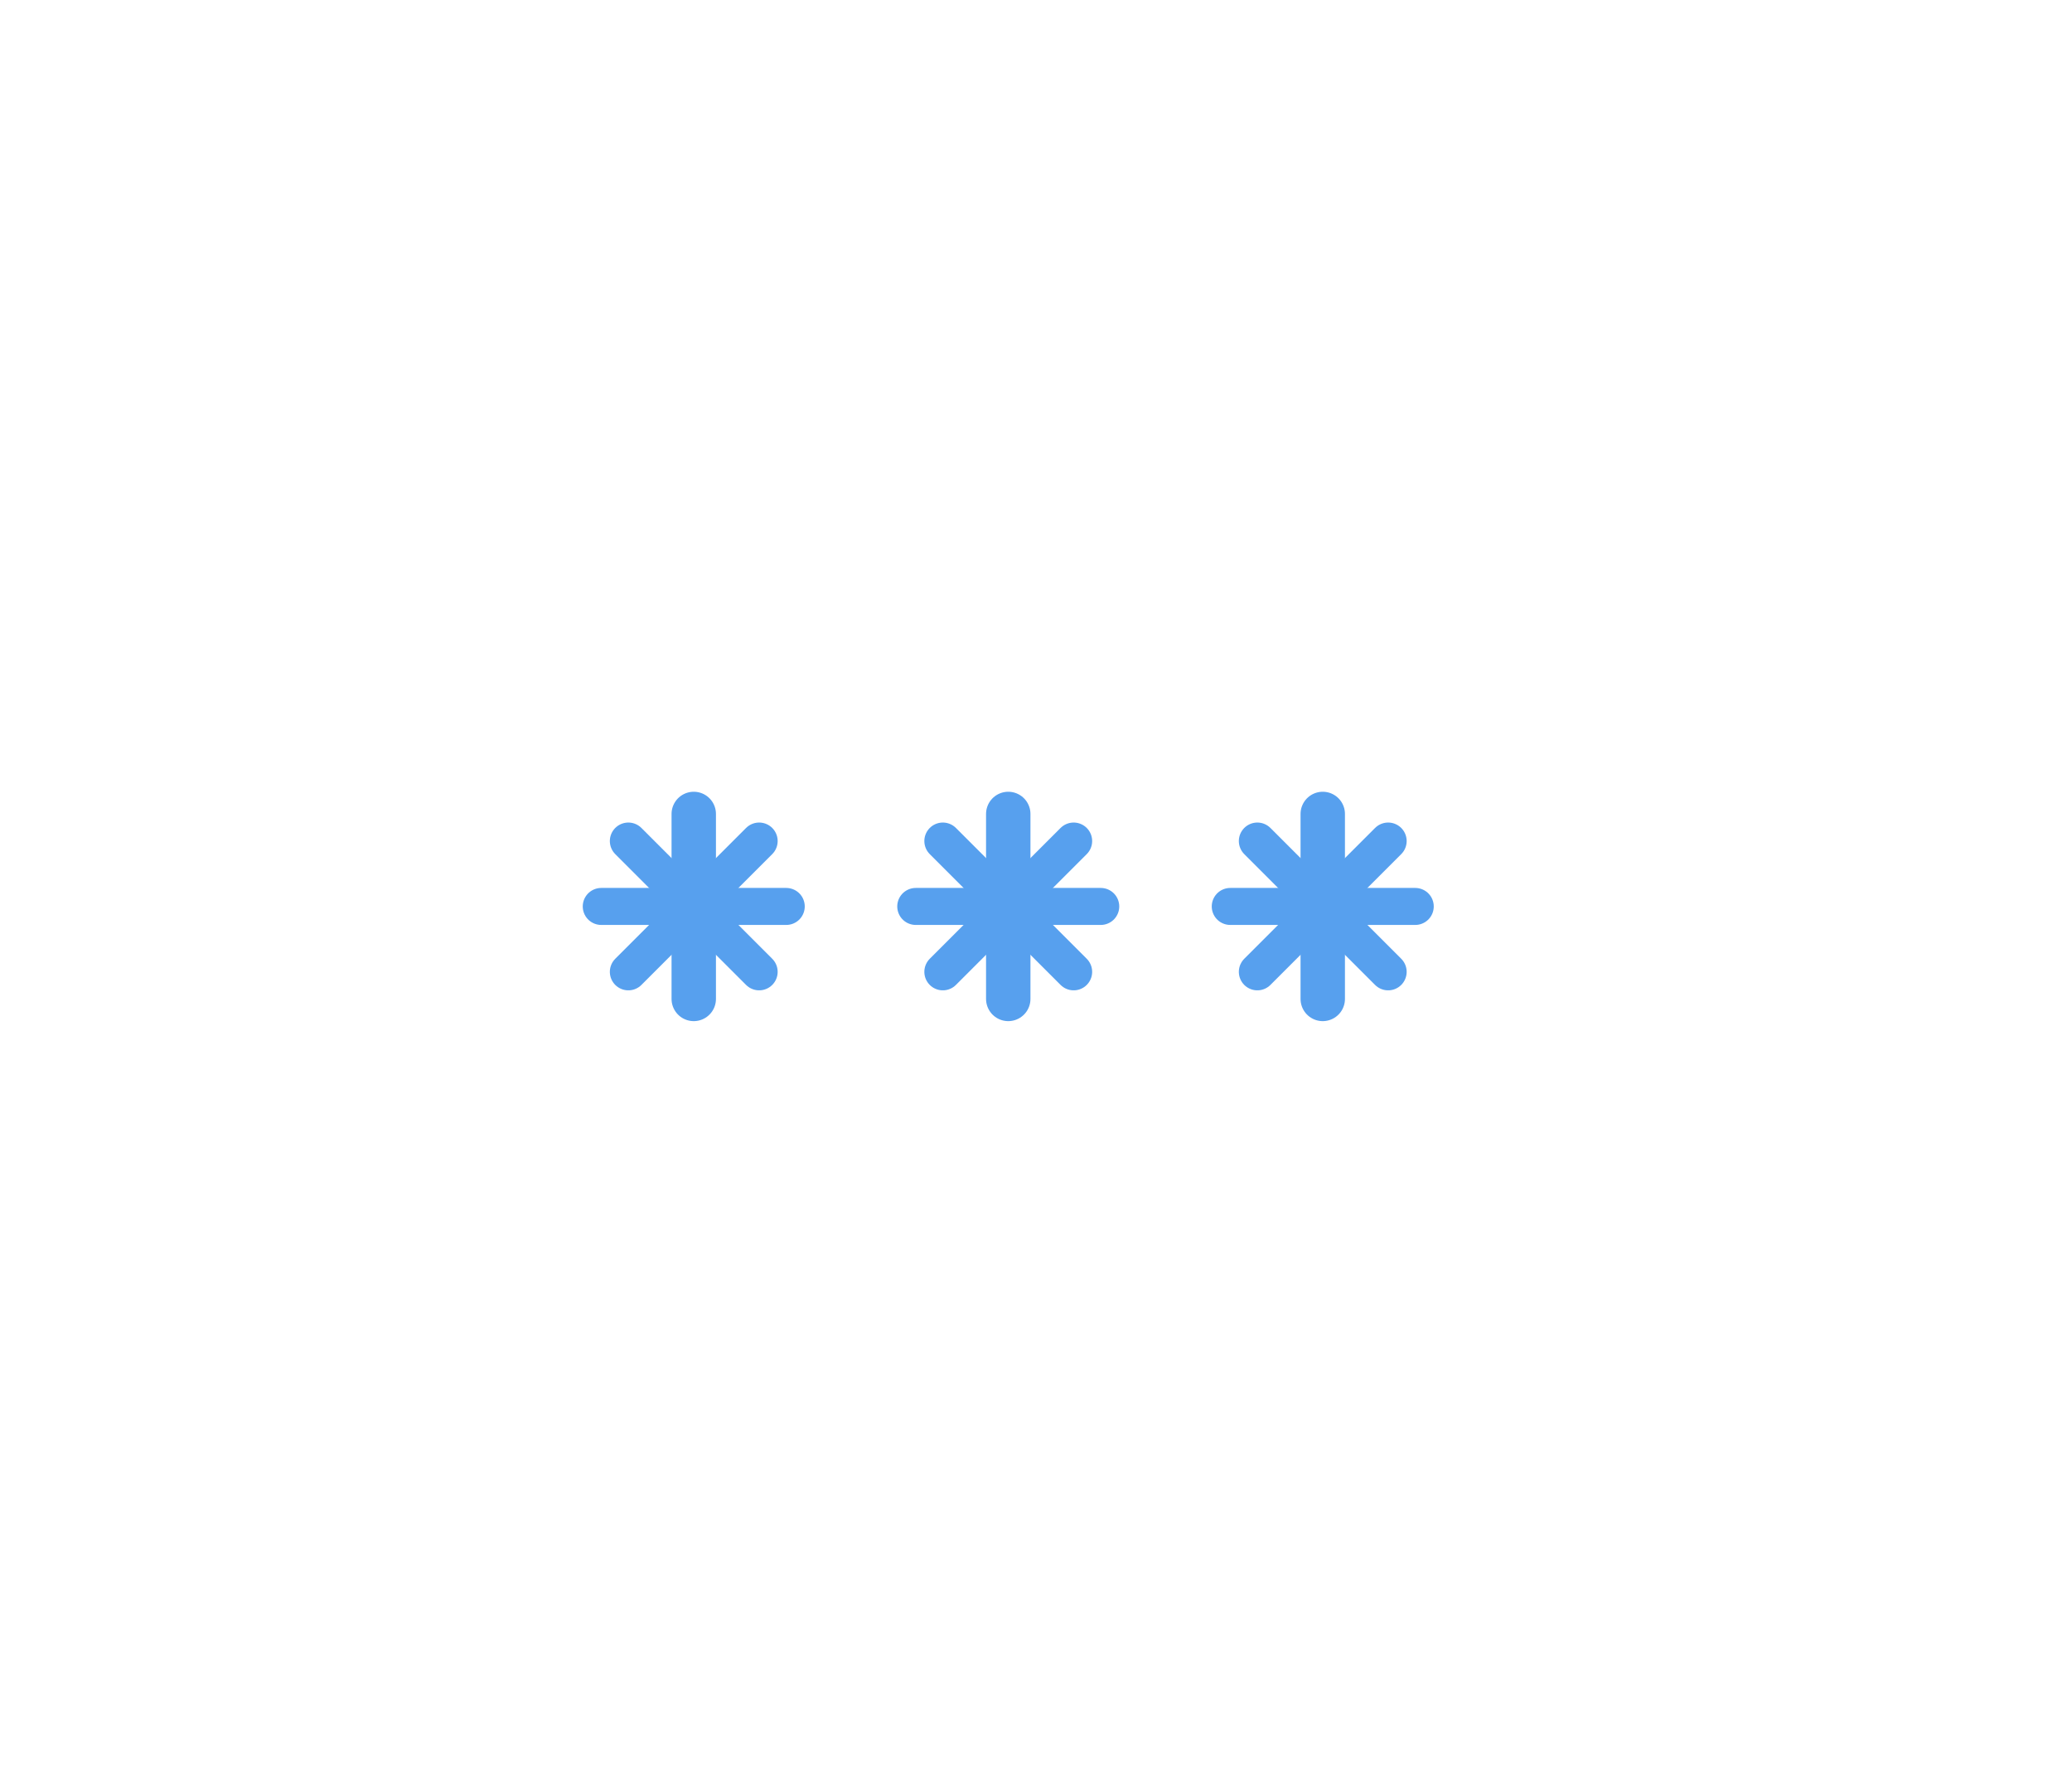 <?xml version="1.0"?>
<svg width="56" height="48" xmlns="http://www.w3.org/2000/svg" xmlns:svg="http://www.w3.org/2000/svg" version="1.1">
 <g class="layer">
  <title>Layer 1</title>
  <g class="am-weather-snow-1" id="svg_4">
   <g fill="none" id="svg_5" stroke="#57a0ee" stroke-linecap="round" transform="translate(3 28)">
    <line id="svg_6" stroke-width="1.2" transform="translate(0 9)" x1="15.75" x2="15.75" y1="-15" y2="-10"/>
    <line id="svg_7" transform="rotate(45 4.886 -8)" x1="15.75" x2="15.75" y1="-15" y2="-10"/>
    <line id="svg_8" transform="rotate(90 11.25 -8)" x1="15.75" x2="15.75" y1="-15" y2="-10"/>
    <line id="svg_9" transform="rotate(135 13.886 -8)" x1="15.75" x2="15.75" y1="-15" y2="-10"/>
   </g>
  </g>
  <g class="am-weather-snow-2" id="svg_10">
   <g fill="none" id="svg_11" stroke="#57a0ee" stroke-linecap="round" transform="translate(11 28)">
    <line id="svg_12" stroke-width="1.2" transform="translate(0 9)" x1="16.25" x2="16.25" y1="-15" y2="-10"/>
    <line id="svg_13" transform="rotate(45 5.386 -8)" x1="16.25" x2="16.25" y1="-15" y2="-10"/>
    <line id="svg_14" transform="rotate(90 11.75 -8)" x1="16.25" x2="16.25" y1="-15" y2="-10"/>
    <line id="svg_15" transform="rotate(135 14.386 -8)" x1="16.25" x2="16.25" y1="-15" y2="-10"/>
   </g>
  </g>
  <g class="am-weather-snow-3" id="svg_16">
   <g fill="none" id="svg_17" stroke="#57a0ee" stroke-linecap="round" transform="translate(20 28)">
    <line id="svg_18" stroke-width="1.2" transform="translate(0 9)" x1="15.75" x2="15.75" y1="-15" y2="-10"/>
    <line id="svg_19" transform="rotate(45 4.886 -8)" x1="15.75" x2="15.75" y1="-15" y2="-10"/>
    <line id="svg_20" transform="rotate(90 11.25 -8)" x1="15.75" x2="15.75" y1="-15" y2="-10"/>
    <line id="svg_21" transform="rotate(135 13.886 -8)" x1="15.75" x2="15.75" y1="-15" y2="-10"/>
   </g>
  </g>
 </g>
</svg>